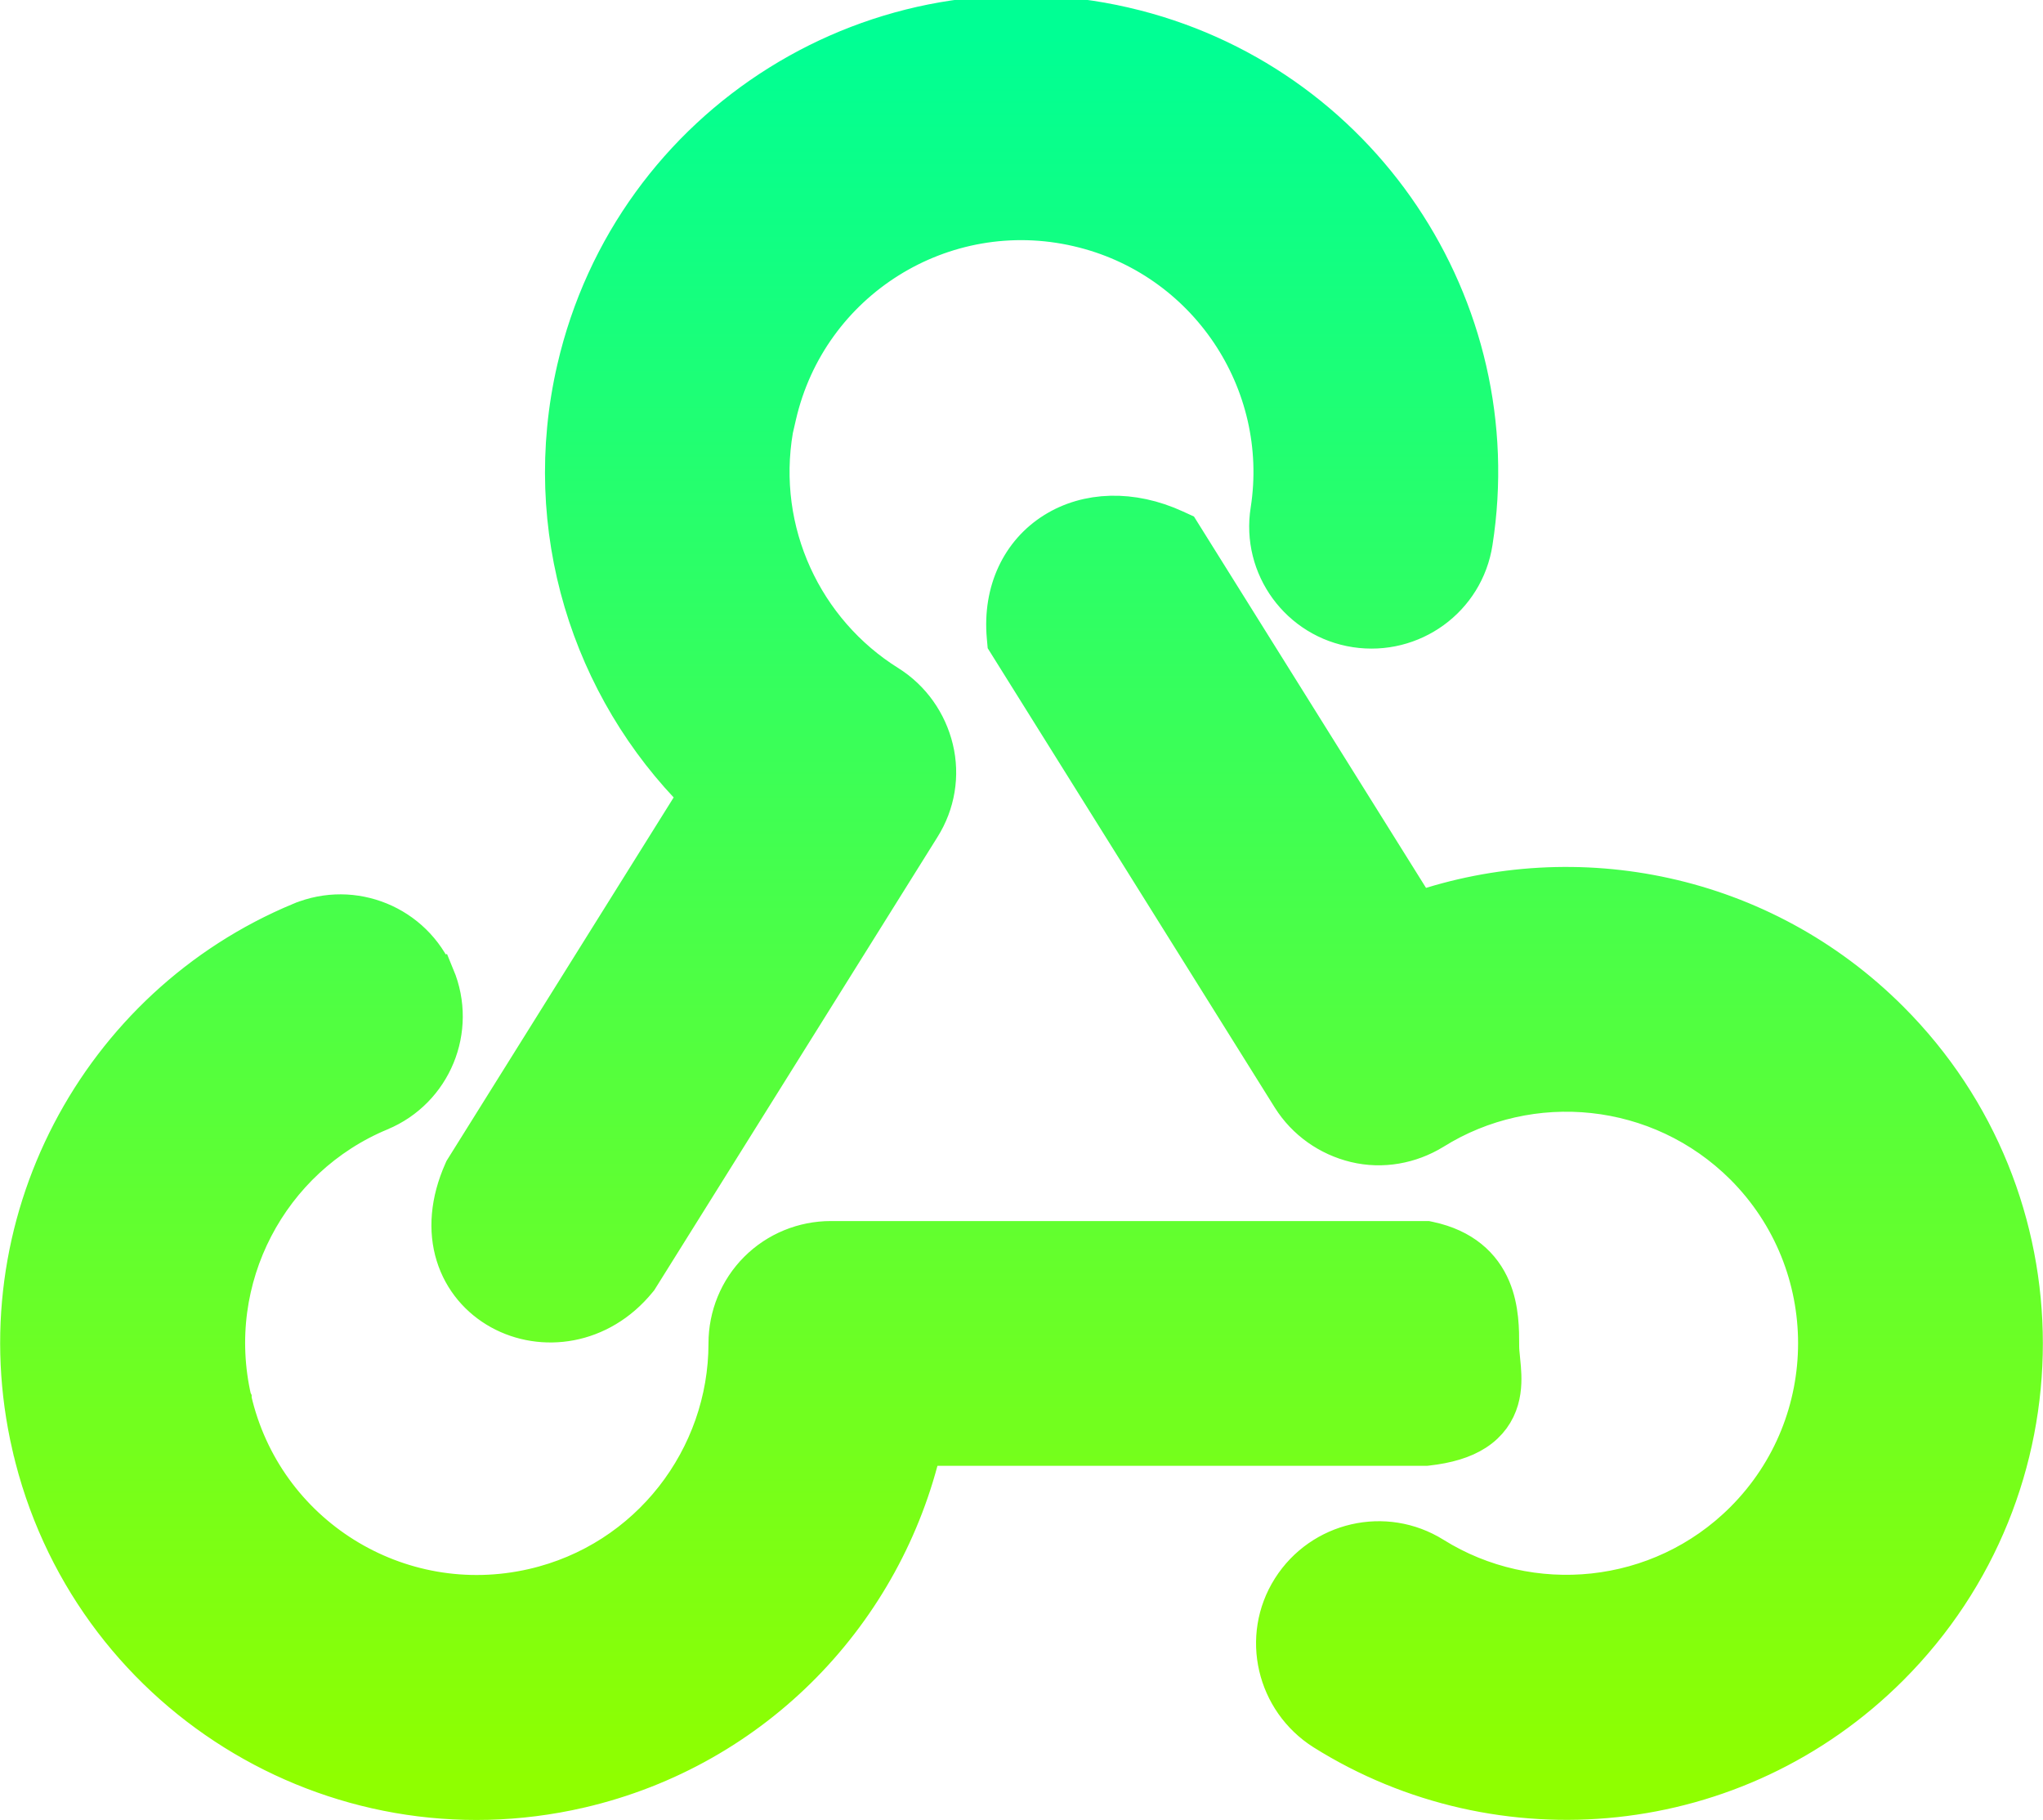 <svg width="5626" height="5012" viewBox="0 0 5626 5012" fill="none" xmlns="http://www.w3.org/2000/svg">
<path d="M2128.34 1181.78L2137.28 1143C2223.17 769.963 2595.35 536.637 2969.27 623.382L2969.29 623.388L2969.32 623.393C3325.9 705.806 3554.97 1050.25 3499.53 1405.76C3474.97 1559.32 3580.47 1703.34 3733.92 1726.77C3886.79 1750.1 4031.06 1646.3 4054.63 1492.5C4155.69 847.699 3741.56 224.644 3095.8 75.488L3095.78 75.485C2419.63 -80.533 1745.37 340.428 1589.31 1016.56C1488.04 1454.74 1629.6 1892.89 1925.8 2188.43L1281.33 3219.65L1279.25 3222.98L1277.66 3226.56C1240.77 3309.47 1235.22 3387.95 1256.06 3455.46C1276.84 3522.78 1322.46 3574.52 1379.21 3605.87C1492.68 3668.55 1650.12 3649.94 1753.83 3522.88L1756.07 3520.14L1757.94 3517.15L2534.23 2275.04C2534.25 2275 2534.28 2274.96 2534.3 2274.92C2574.06 2211.71 2587.06 2135.34 2569.4 2062.33C2552 1990.43 2507.8 1927.34 2444.47 1887.47L2444.38 1887.41L2444.28 1887.35C2210.53 1741.48 2079.76 1464.94 2128.34 1181.78ZM3258.2 1480.47L3249.31 1466.23L3234.05 1459.24C3115.68 1404.99 2995.16 1409.51 2904.78 1466.09C2813.45 1523.26 2762.07 1628.03 2773.31 1753.29L2774.51 1766.62L2781.6 1777.97L3557.99 3020.24L3558.04 3020.32L3558.09 3020.4C3597.96 3083.72 3661.06 3127.92 3732.96 3145.31C3806.58 3163.12 3882.67 3148.65 3945.04 3110.54L3945.27 3110.39L3945.51 3110.25C4213.6 2942.82 4571.18 2975.83 4804.61 3208.37C5075.22 3479.03 5075.19 3918.86 4804.54 4189.48C4572.1 4421.89 4213.65 4454.99 3945.51 4287.53C3814.19 4205.48 3641.12 4245.48 3558.18 4376.3C3474.63 4508.08 3516.27 4681.2 3646.76 4763.91L3646.86 4763.98L3646.97 4764.05C4131.82 5068.27 4779.53 5009.47 5201.6 4587.45C5692.3 4096.8 5692.3 3301.91 5201.6 2811.26C4850.1 2459.8 4342.37 2360.37 3902.71 2511.74L3258.2 1480.47ZM1196.77 2690.65L1196.4 2690.72C1136.42 2548.34 972.745 2480.84 829.163 2540.36L829.15 2540.37L829.138 2540.37C273.61 2771 -51.3 3375.45 89.043 3981.97C89.046 3981.98 89.048 3981.99 89.051 3982C245.116 4658.13 919.371 5079.08 1595.52 4923.07L1595.53 4923.06L1595.55 4923.06C2080.05 4810.97 2432.91 4433.19 2537.81 3980.37H3923.34H3926.46L3929.55 3980.03C3984.4 3973.91 4028.27 3960.96 4061.61 3939.35C4096.7 3916.6 4116.92 3886.28 4126.48 3853.15C4135.37 3822.29 4134.29 3791.31 4132.39 3767.38C4131.55 3756.83 4130.65 3748.09 4129.86 3740.36C4128.54 3727.57 4127.5 3717.51 4127.5 3706.5L4127.5 3703.14C4127.52 3664.2 4127.55 3604.38 4104.57 3549.93C4078.61 3488.41 4026.16 3439.05 3935.04 3419.58L3929.26 3418.34H3923.34H2288.05C2213.4 3418.34 2141.89 3447.54 2089.05 3500.37C2036.21 3553.21 2007.01 3624.7 2007.01 3699.36C2007.01 4015.23 1789.95 4301.45 1469.12 4375.14C1095.05 4461.06 722.901 4228.51 637.015 3854.64L637.01 3854.62L637.005 3854.6C559.781 3519.71 738.511 3185.7 1045.55 3058.22L1045.61 3058.19L1045.67 3058.17C1188.56 2998.44 1256.4 2834.47 1196.77 2690.65ZM3083.19 130.049L3083.19 130.048L3083.19 130.049Z" fill="url(#paint0_linear_107_173)" stroke="url(#paint1_linear_107_173)" stroke-width="112"/>
<defs>
<linearGradient id="paint0_linear_107_173" x1="2813.04" y1="99.012" x2="2813.04" y2="4899.54" gradientUnits="userSpaceOnUse">
<stop stop-color="#00FF94"/>
<stop offset="1" stop-color="#8FFF00"/>
</linearGradient>
<linearGradient id="paint1_linear_107_173" x1="2813.04" y1="99.012" x2="2813.04" y2="4899.54" gradientUnits="userSpaceOnUse">
<stop stop-color="#00FF94"/>
<stop offset="1" stop-color="#8FFF00"/>
</linearGradient>
</defs>
</svg>
